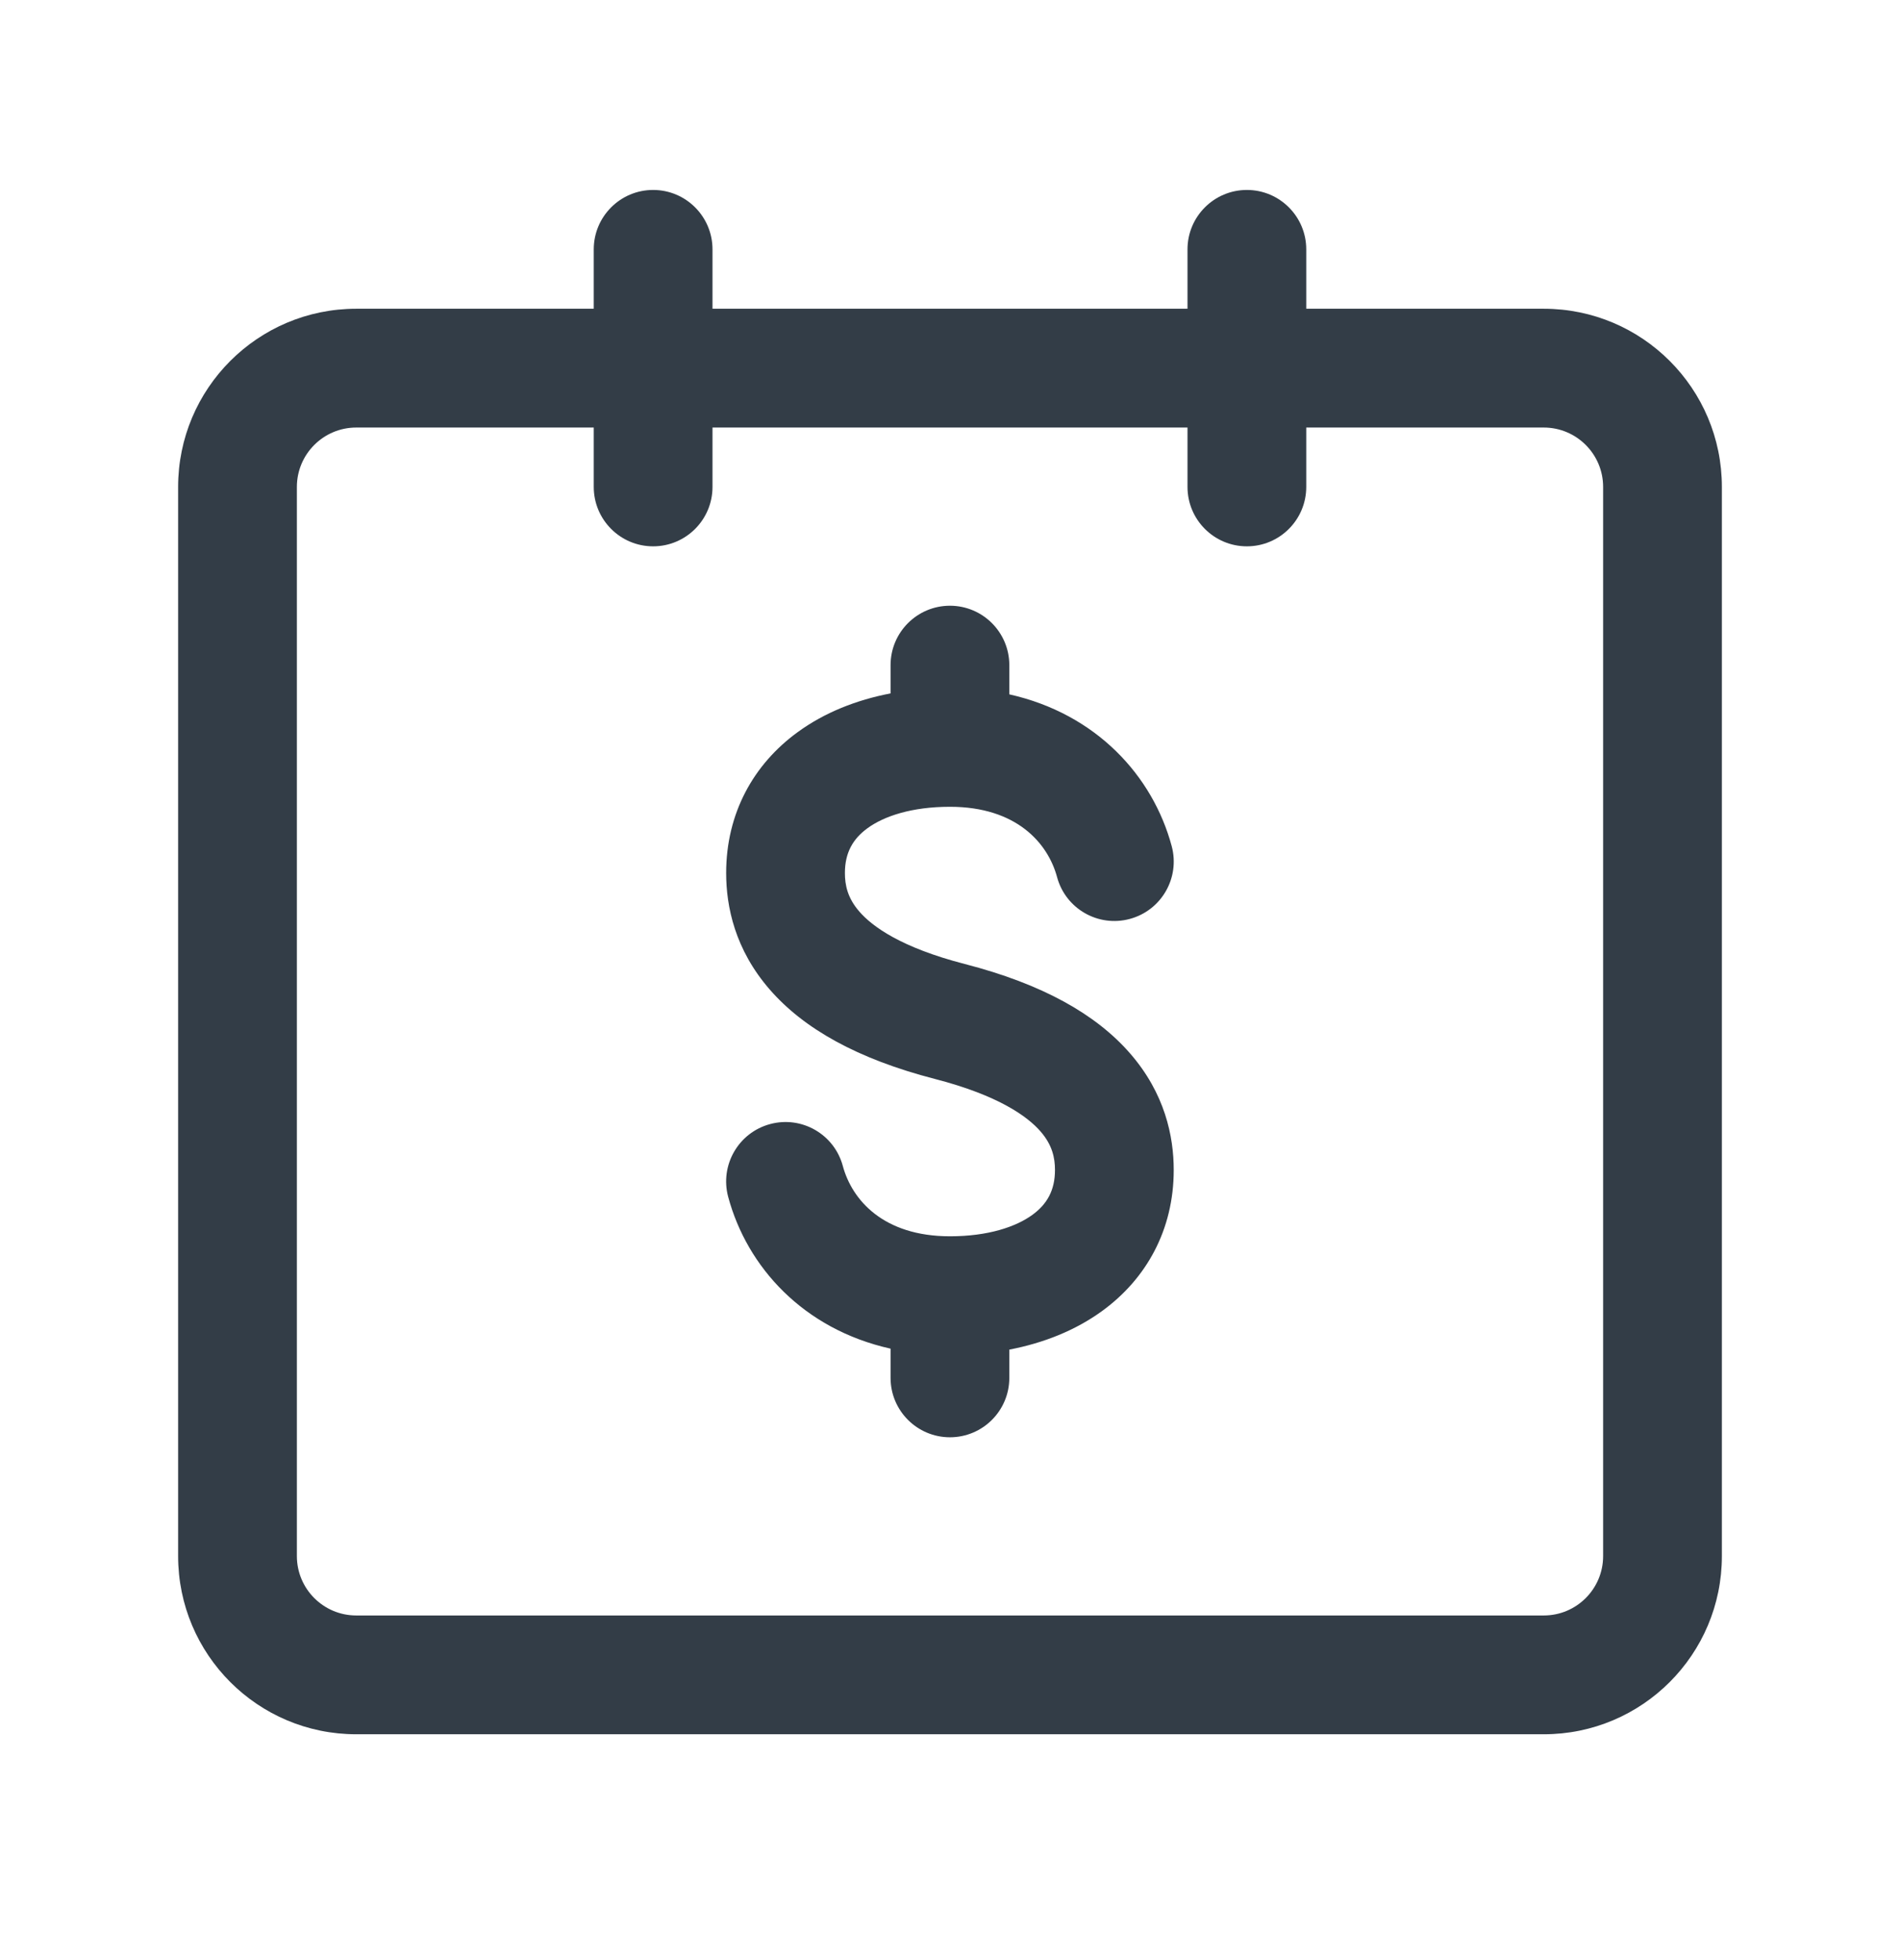 <svg width="32" height="33" viewBox="0 0 32 33" fill="none" xmlns="http://www.w3.org/2000/svg">
<path d="M16.999 11.198C16.999 10.646 16.551 10.198 15.999 10.198C15.447 10.198 14.999 10.646 14.999 11.198L14.999 11.674C14.425 11.784 13.886 11.996 13.432 12.328C12.691 12.868 12.23 13.692 12.23 14.698C12.23 15.264 12.378 15.988 12.967 16.663C13.538 17.318 14.438 17.828 15.749 18.166C16.823 18.444 17.307 18.799 17.524 19.048C17.724 19.277 17.768 19.495 17.768 19.698C17.768 20.038 17.636 20.272 17.388 20.453C17.11 20.655 16.642 20.814 15.999 20.814C14.875 20.814 14.349 20.2 14.195 19.631C14.052 19.097 13.503 18.781 12.97 18.925C12.437 19.068 12.121 19.617 12.264 20.15C12.582 21.332 13.53 22.378 14.999 22.706V23.198C14.999 23.75 15.447 24.198 15.999 24.198C16.551 24.198 16.999 23.75 16.999 23.198V22.722C17.573 22.612 18.112 22.4 18.566 22.069C19.308 21.528 19.768 20.704 19.768 19.698C19.768 19.132 19.62 18.408 19.031 17.733C18.46 17.078 17.56 16.568 16.249 16.23C15.175 15.953 14.691 15.598 14.474 15.348C14.274 15.119 14.23 14.901 14.23 14.698C14.23 14.358 14.363 14.124 14.61 13.944C14.888 13.741 15.355 13.583 15.999 13.583C17.123 13.583 17.649 14.197 17.803 14.766C17.946 15.299 18.495 15.615 19.028 15.471C19.561 15.328 19.877 14.779 19.734 14.246C19.416 13.065 18.468 12.019 16.999 11.69L16.999 11.198Z" fill="#333D47"/>
<path fill-rule="evenodd" clip-rule="evenodd" d="M11 3.198C11.552 3.198 12 3.646 12 4.198V5.198H20V4.198C20 3.646 20.448 3.198 21 3.198C21.552 3.198 22 3.646 22 4.198V5.198H26C27.657 5.198 29 6.541 29 8.198V26.198C29 27.855 27.657 29.198 26 29.198H6C4.343 29.198 3 27.855 3 26.198V8.198C3 6.541 4.343 5.198 6 5.198H10V4.198C10 3.646 10.448 3.198 11 3.198ZM20 7.198V8.198C20 8.75 20.448 9.198 21 9.198C21.552 9.198 22 8.75 22 8.198V7.198H26C26.552 7.198 27 7.646 27 8.198V26.198C27 26.75 26.552 27.198 26 27.198H6C5.448 27.198 5 26.75 5 26.198V8.198C5 7.646 5.448 7.198 6 7.198H10V8.198C10 8.75 10.448 9.198 11 9.198C11.552 9.198 12 8.75 12 8.198V7.198H20Z" fill="#333D47"/>
</svg>
